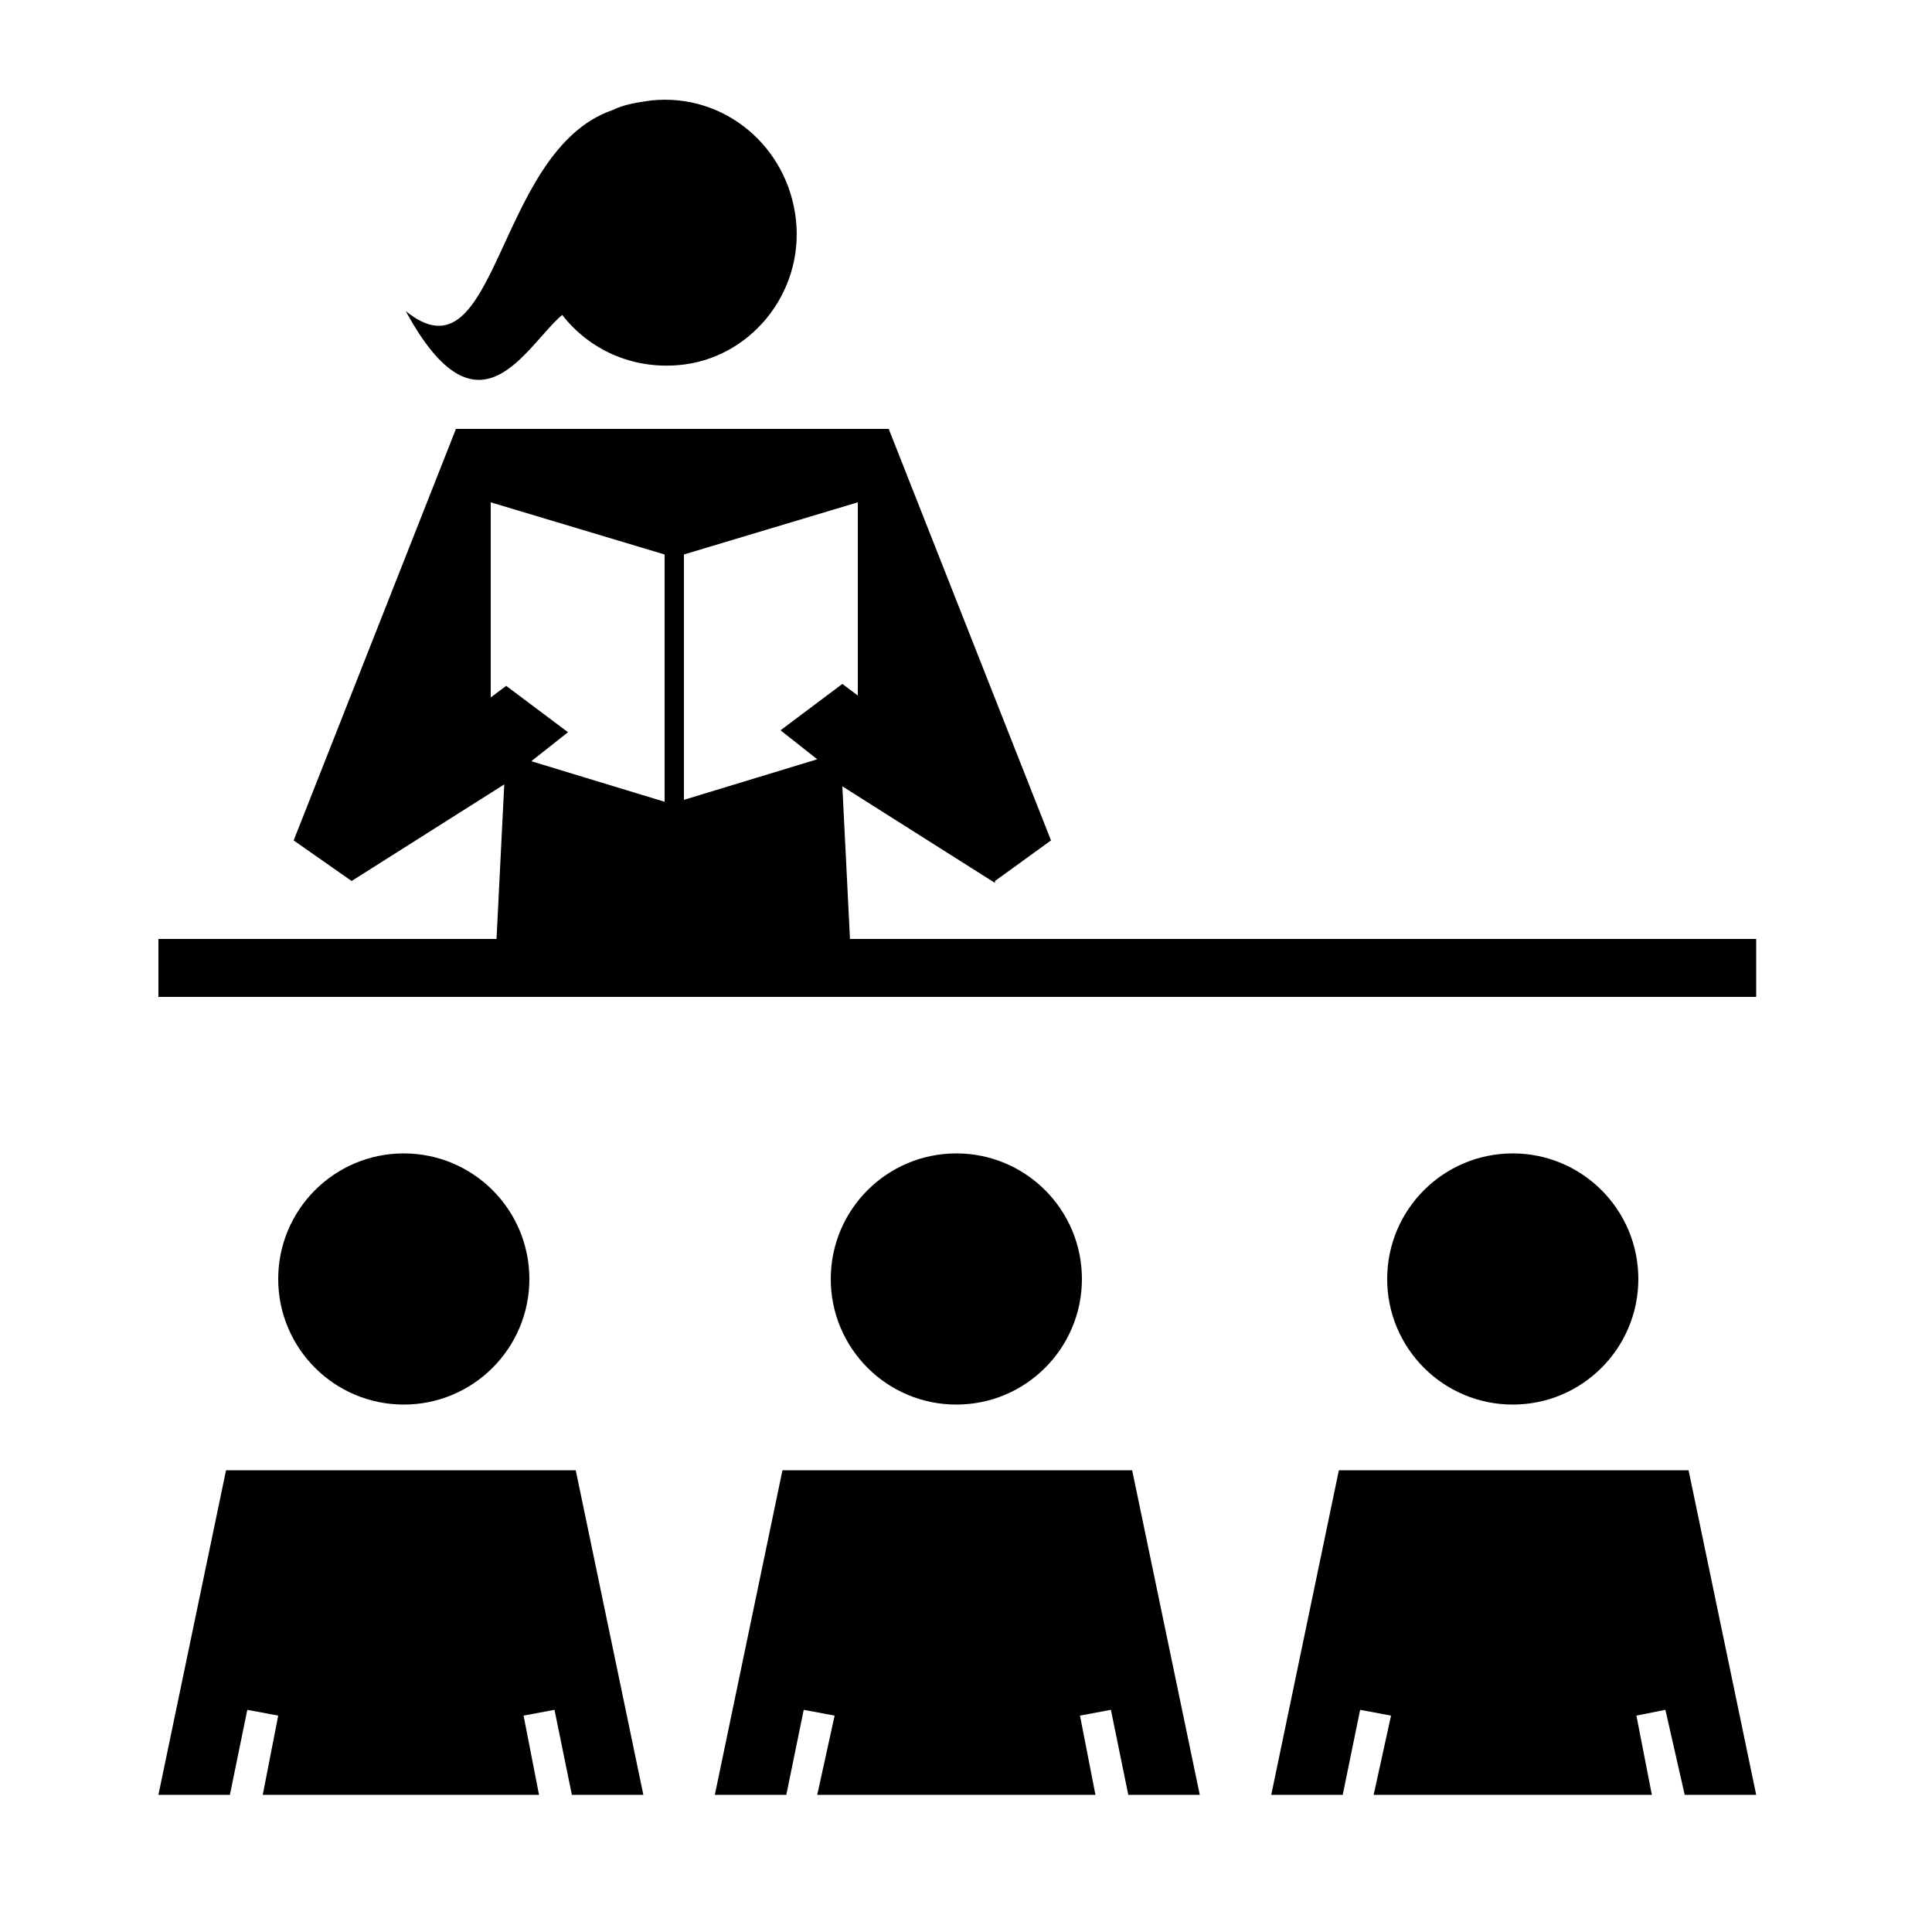 <?xml version="1.0" encoding="utf-8"?>
<!-- Generator: Adobe Illustrator 21.1.0, SVG Export Plug-In . SVG Version: 6.00 Build 0)  -->
<svg version="1.1" id="Layer_1" xmlns="http://www.w3.org/2000/svg" xmlns:xlink="http://www.w3.org/1999/xlink" x="0px" y="0px"
	 viewBox="0 0 100 100" style="enable-background:new 0 0 100 100;" xml:space="preserve">
<circle cx="20.9" cy="66.2" r="6.5"/>
<path d="M31.7,5.7c0.6-0.3,1.3-0.4,2-0.5c3.8-0.4,7.1,2.4,7.5,6.2c0.4,3.8-2.4,7.2-6.1,7.5c-2.4,0.2-4.6-0.8-6-2.6
	c-1.9,1.6-4.3,6.8-8.1-0.2C25.8,20,25.6,7.8,31.7,5.7z"/>
<path d="M44,48.7l-0.4-8l7.9,5l0,0l0,0l0-0.1l2.9-2.1l-8.4-21.3l-11.2,0l-11.2,0l-8.4,21.3l3,2.1l0,0l7.9-5l-0.4,8H8.2v3h82.7v-3H44
	z M35.4,28.7l9-2.7v10l-0.8-0.6l-3.2,2.4l1.9,1.5l-6.9,2.1L35.4,28.7L35.4,28.7z M26.2,35.5l-0.8,0.6V26l9,2.7v12.8l-6.9-2.1
	l1.9-1.5L26.2,35.5z"/>
<circle cx="78.3" cy="66.2" r="6.5"/>
<polygon points="12.8,88.5 14.4,88.8 13.6,92.9 27.9,92.9 27.1,88.8 28.7,88.5 29.6,92.9 33.3,92.9 29.8,76.1 11.7,76.1 8.2,92.9 
	11.9,92.9 "/>
<polygon points="70.4,88.5 72,88.8 71.1,92.9 85.5,92.9 84.7,88.8 86.2,88.5 87.2,92.9 90.9,92.9 87.4,76.1 69.3,76.1 65.8,92.9 
	69.5,92.9 "/>
<circle cx="49.5" cy="66.2" r="6.5"/>
<polygon points="41.6,88.5 43.2,88.8 42.3,92.9 56.7,92.9 55.9,88.8 57.5,88.5 58.4,92.9 62.1,92.9 58.6,76.1 40.5,76.1 37,92.9 
	40.7,92.9 "/>
</svg>
